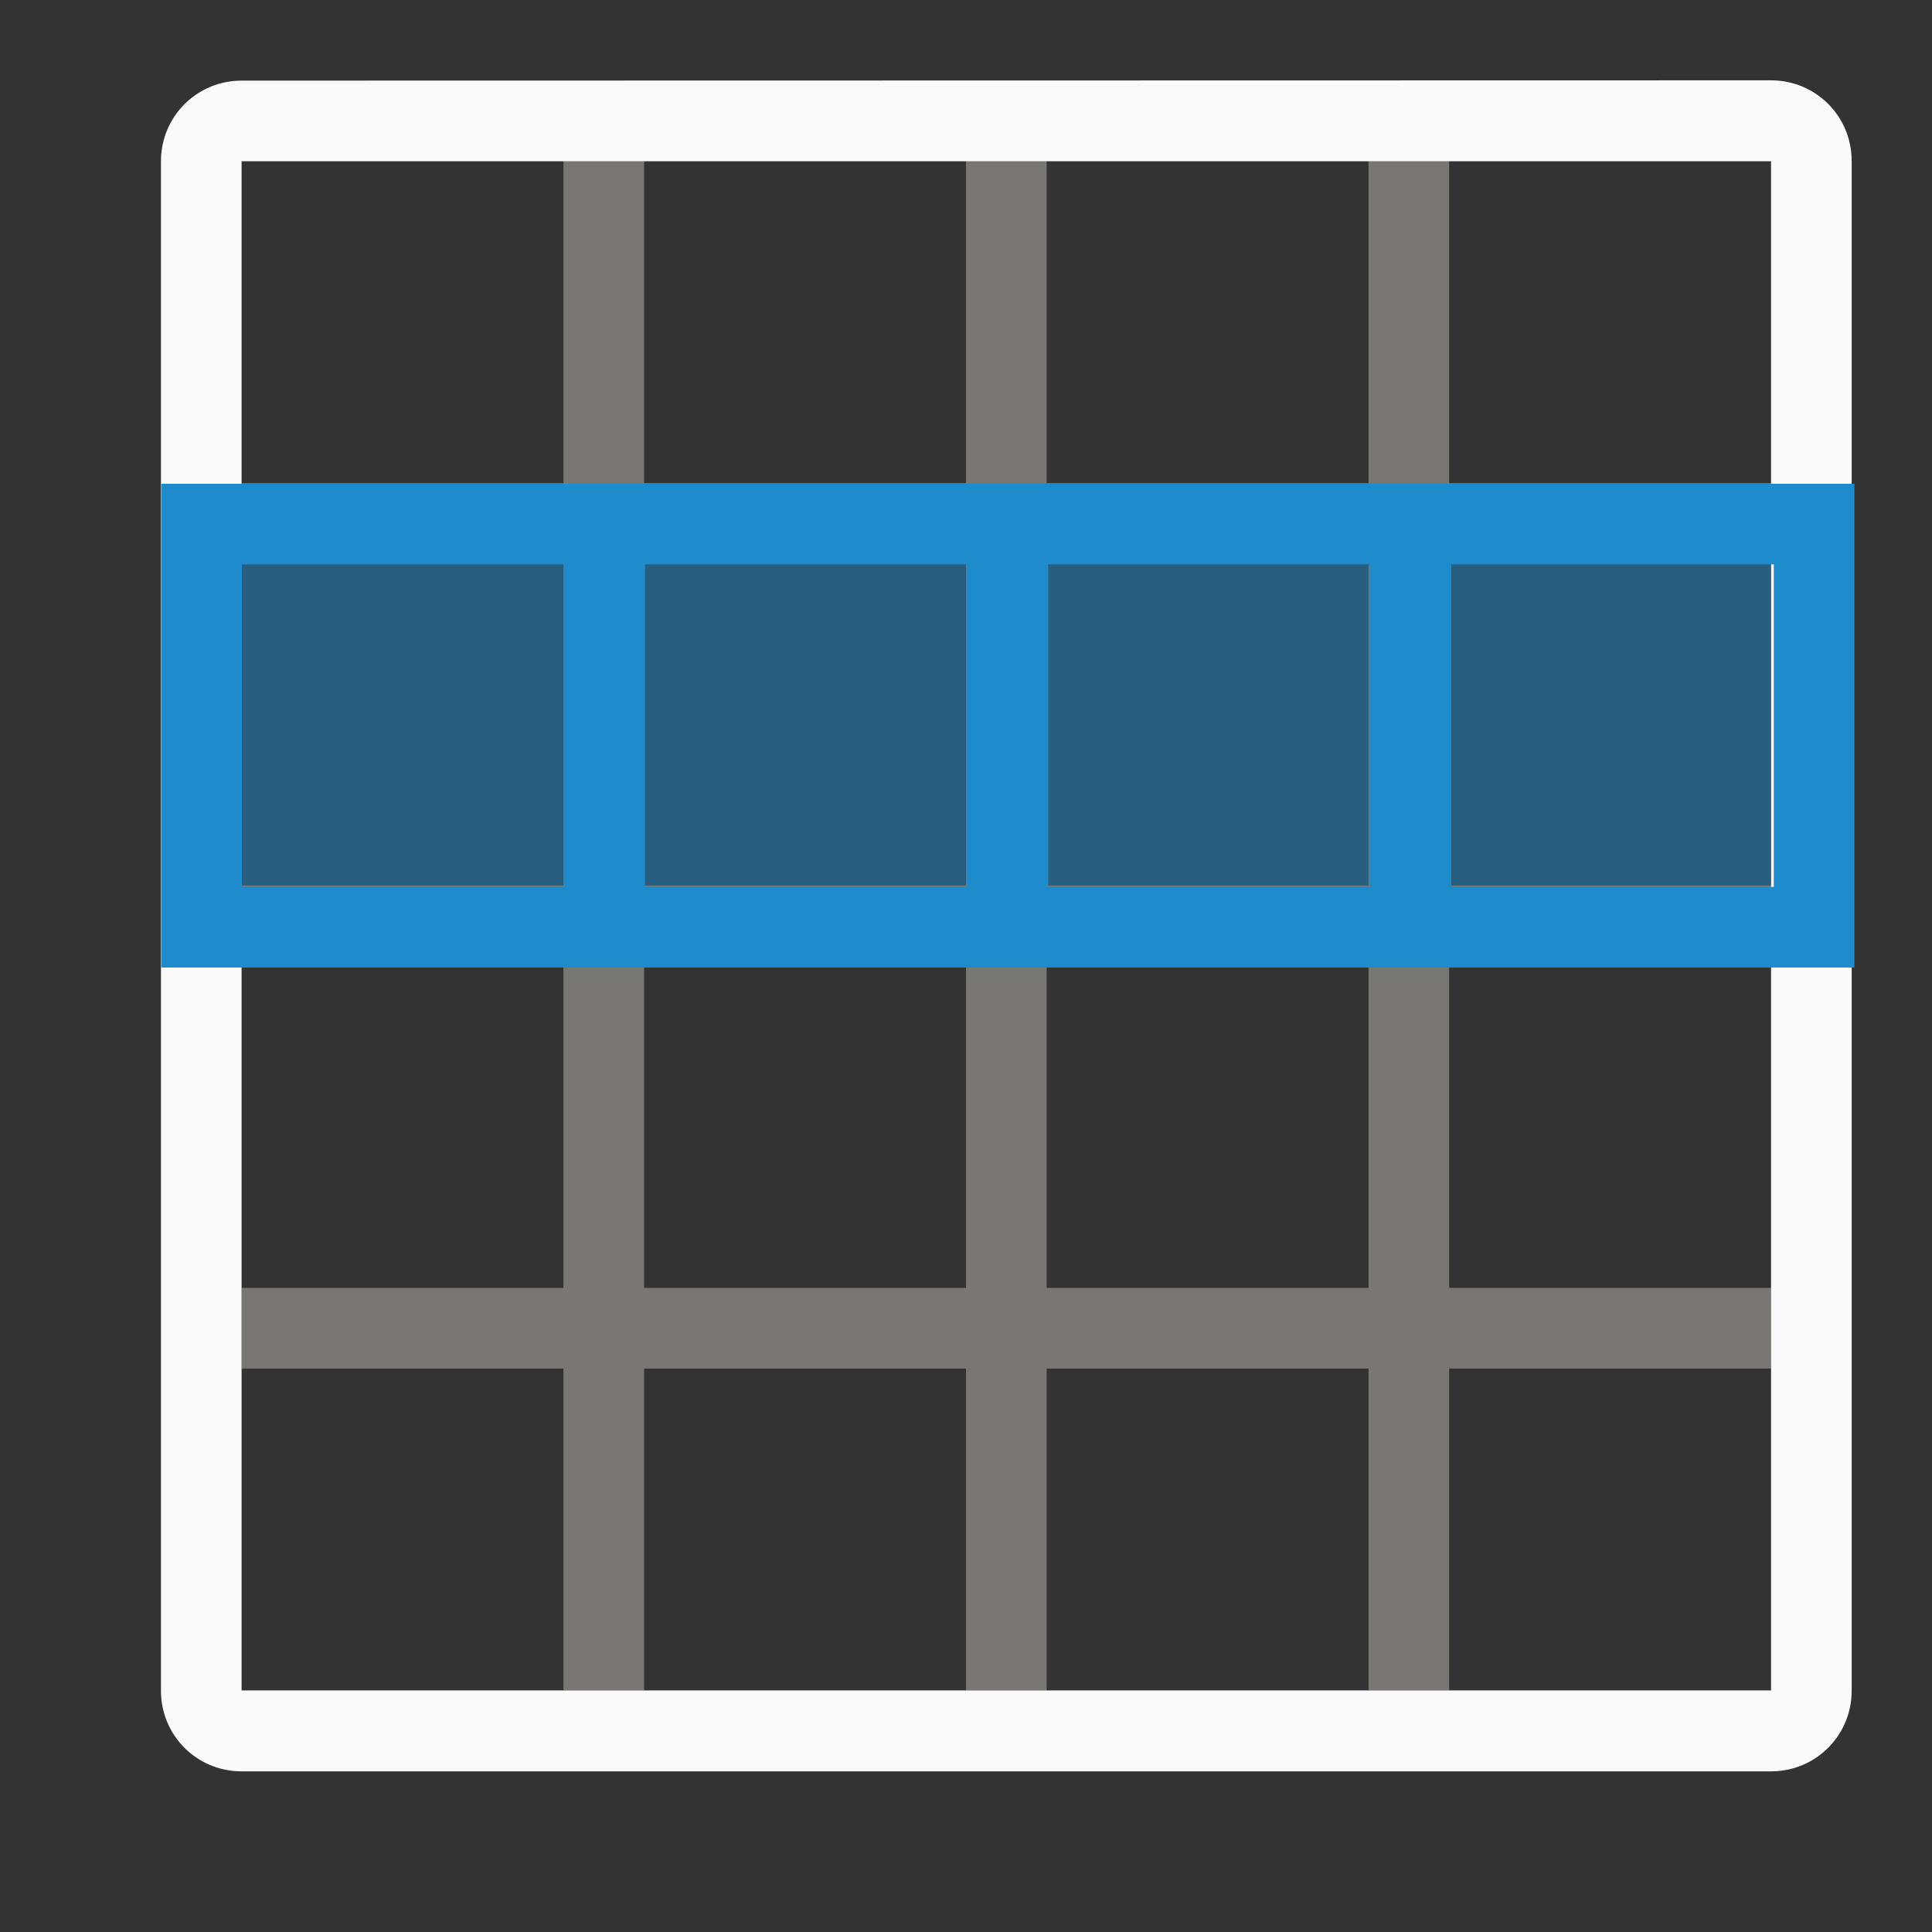 <?xml version="1.0" encoding="UTF-8" standalone="no"?>
<svg
   height="24"
   viewBox="0 0 6.35 6.35"
   width="24">
  <rect x="0" y="0" width="6.35" height="6.35" fill="#333333" stroke="none"/>
  <defs
     id="defs24" />
  <path
     d="M 1.852,0.529 V 1.588 H 0.794 V 1.852 H 1.852 V 2.91 H 0.794 V 3.175 H 1.852 V 4.233 H 0.794 V 4.498 H 1.852 V 5.556 H 2.117 V 4.498 H 3.175 V 5.556 H 3.44 V 4.498 H 4.498 V 5.556 H 4.763 V 4.498 H 5.821 V 4.233 H 4.763 V 3.175 H 5.821 V 2.91 H 4.763 V 1.852 H 5.821 V 1.588 H 4.763 V 0.529 H 4.498 V 1.588 H 3.44 V 0.529 H 3.175 V 1.588 H 2.117 V 0.529 Z M 2.117,1.852 H 3.175 V 2.91 H 2.117 Z m 1.323,0 H 4.498 V 2.91 H 3.44 Z M 2.117,3.175 H 3.175 V 4.233 H 2.117 Z m 1.323,0 H 4.498 V 4.233 H 3.44 Z"
     fill="#797774"
     id="path4"
     style="stroke-width:0.265" />
  <path
     d="m 0.794,0.265 c -0.147,0 -0.265,0.118 -0.265,0.265 v 5.027 c 0,0.147 0.118,0.265 0.265,0.265 h 5.027 c 0.147,0 0.265,-0.118 0.265,-0.265 V 0.529 c 0,-0.147 -0.118,-0.265 -0.265,-0.265 z m 0,0.265 H 5.821 V 5.556 H 0.794 Z"
     fill="#fafafa"
     id="path6"
     style="stroke-width:0.265" />
  <path
     d="M 5.821,1.852 V 2.91 H 0.794 V 1.852 Z"
     fill="#1e8bcd"
     opacity="0.5"
     stroke-width="0.324"
     id="path10" />
  <path
     fill="#1e8bcd"
     style="stroke-width:1"
     d="M 2 6 L 2 12 L 3 12 L 22 12 L 23 12 L 23 6 L 22 6 L 3 6 L 2 6 z M 3 7 L 7 7 L 7 11 L 3 11 L 3 7 z M 8 7 L 12 7 L 12 11 L 8 11 L 8 7 z M 13 7 L 17 7 L 17 11 L 13 11 L 13 7 z M 18 7 L 22 7 L 22 11 L 18 11 L 18 7 z "
     transform="scale(0.265)" />
</svg>
